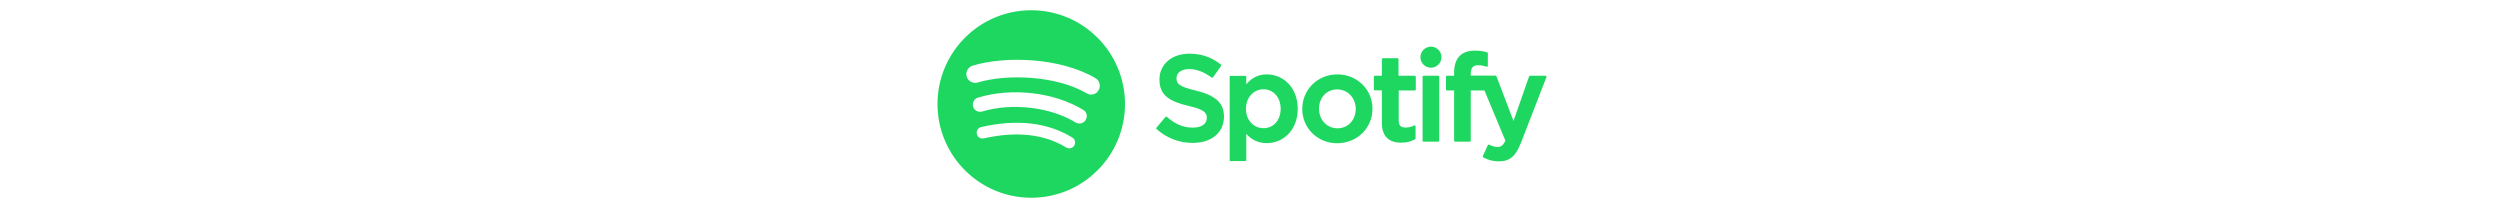 <svg width="80" viewBox="0 0 20 7" fill="none" xmlns="http://www.w3.org/2000/svg">
<path d="M3 0.328C1.34 0.328 0 1.672 0 3.328C0 4.987 1.344 6.328 3 6.328C4.659 6.328 6 4.984 6 3.328C6 1.672 4.656 0.328 3 0.328H3ZM4.376 4.658C4.322 4.747 4.208 4.772 4.118 4.719C3.412 4.289 2.527 4.192 1.48 4.428C1.38 4.45 1.279 4.389 1.258 4.288C1.236 4.188 1.297 4.088 1.398 4.066C2.541 3.804 3.523 3.916 4.311 4.4C4.401 4.453 4.43 4.568 4.376 4.658H4.376ZM4.742 3.84C4.674 3.952 4.53 3.984 4.419 3.919C3.613 3.425 2.384 3.281 1.43 3.568C1.305 3.604 1.176 3.536 1.139 3.414C1.104 3.288 1.172 3.16 1.297 3.123C2.387 2.794 3.741 2.951 4.67 3.52C4.777 3.584 4.81 3.728 4.742 3.838L4.742 3.84ZM4.774 2.987C3.806 2.414 2.211 2.36 1.287 2.64C1.138 2.686 0.982 2.6 0.935 2.453C0.889 2.306 0.975 2.149 1.122 2.102C2.183 1.779 3.946 1.844 5.057 2.503C5.19 2.582 5.233 2.754 5.154 2.887C5.082 3.023 4.907 3.066 4.774 2.987L4.774 2.987Z" fill="#1ED760"/>
<path d="M8.263 2.897C7.739 2.774 7.648 2.684 7.648 2.499C7.648 2.326 7.811 2.21 8.054 2.21C8.289 2.21 8.524 2.3 8.77 2.481C8.777 2.488 8.788 2.488 8.795 2.488C8.806 2.488 8.813 2.481 8.817 2.474L9.074 2.112C9.079 2.105 9.081 2.096 9.08 2.087C9.079 2.078 9.074 2.07 9.067 2.065C8.774 1.83 8.444 1.718 8.061 1.718C7.496 1.718 7.102 2.058 7.102 2.543C7.102 3.064 7.442 3.248 8.032 3.389C8.531 3.505 8.618 3.603 8.618 3.773C8.618 3.965 8.448 4.084 8.173 4.084C7.869 4.084 7.619 3.983 7.341 3.74C7.333 3.733 7.323 3.733 7.315 3.733C7.304 3.733 7.297 3.737 7.294 3.744L7.008 4.084C6.997 4.099 6.997 4.12 7.011 4.131C7.337 4.421 7.735 4.573 8.166 4.573C8.774 4.573 9.168 4.24 9.168 3.726C9.161 3.292 8.9 3.053 8.263 2.897ZM10.54 2.38C10.275 2.38 10.058 2.485 9.881 2.698V2.459C9.881 2.441 9.867 2.427 9.848 2.427H9.382C9.364 2.427 9.349 2.441 9.349 2.459V5.123C9.349 5.141 9.364 5.155 9.382 5.155H9.848C9.867 5.155 9.881 5.141 9.881 5.123V4.283C10.058 4.482 10.275 4.58 10.54 4.58C11.028 4.58 11.527 4.204 11.527 3.48C11.524 2.76 11.028 2.38 10.54 2.38ZM10.981 3.48C10.981 3.849 10.753 4.102 10.431 4.102C10.109 4.102 9.87 3.835 9.87 3.48C9.87 3.125 10.113 2.857 10.431 2.857C10.749 2.857 10.981 3.118 10.981 3.48ZM12.798 2.38C12.168 2.38 11.672 2.865 11.672 3.487C11.672 4.102 12.164 4.584 12.79 4.584C13.424 4.584 13.919 4.099 13.919 3.48C13.919 2.865 13.427 2.38 12.798 2.38ZM12.798 4.106C12.461 4.106 12.208 3.835 12.208 3.48C12.208 3.122 12.454 2.861 12.79 2.861C13.127 2.861 13.384 3.133 13.384 3.491C13.38 3.845 13.134 4.106 12.798 4.106ZM15.266 2.423H14.752V1.895C14.752 1.877 14.737 1.862 14.719 1.862H14.252C14.234 1.862 14.22 1.877 14.22 1.895V2.423H13.995C13.977 2.423 13.963 2.438 13.963 2.456V2.857C13.963 2.876 13.977 2.89 13.995 2.89H14.22V3.932C14.22 4.352 14.43 4.566 14.842 4.566C15.009 4.566 15.15 4.529 15.28 4.457C15.291 4.45 15.298 4.439 15.298 4.428V4.044C15.298 4.034 15.291 4.023 15.284 4.015C15.273 4.008 15.262 4.008 15.251 4.015C15.161 4.063 15.074 4.081 14.976 4.081C14.824 4.081 14.759 4.012 14.759 3.86V2.894H15.273C15.291 2.894 15.306 2.879 15.306 2.861V2.459C15.302 2.438 15.287 2.423 15.266 2.423ZM17.064 2.427V2.362C17.064 2.17 17.137 2.087 17.299 2.087C17.397 2.087 17.477 2.105 17.564 2.134C17.575 2.137 17.585 2.134 17.596 2.13C17.603 2.123 17.611 2.112 17.611 2.101V1.707C17.611 1.692 17.6 1.678 17.585 1.674C17.491 1.645 17.375 1.62 17.195 1.62C16.76 1.62 16.532 1.862 16.532 2.326V2.423H16.308C16.29 2.423 16.272 2.438 16.272 2.456V2.861C16.272 2.879 16.286 2.894 16.308 2.894H16.532V4.5C16.532 4.518 16.547 4.533 16.565 4.533H17.032C17.05 4.533 17.064 4.518 17.064 4.5V2.894H17.502L18.172 4.5C18.096 4.67 18.02 4.703 17.918 4.703C17.835 4.703 17.748 4.678 17.661 4.631C17.654 4.627 17.643 4.627 17.632 4.627C17.625 4.631 17.614 4.638 17.611 4.645L17.451 4.993C17.444 5.011 17.451 5.029 17.466 5.036C17.632 5.126 17.781 5.163 17.965 5.163C18.313 5.163 18.501 5 18.671 4.569L19.485 2.47C19.489 2.459 19.489 2.449 19.482 2.438C19.474 2.427 19.463 2.423 19.453 2.423H18.964C18.95 2.423 18.935 2.434 18.931 2.445L18.432 3.871L17.886 2.441C17.882 2.427 17.868 2.42 17.853 2.42H17.064V2.427ZM16.022 2.423H15.555C15.537 2.423 15.523 2.438 15.523 2.456V4.5C15.523 4.518 15.537 4.533 15.555 4.533H16.022C16.04 4.533 16.055 4.518 16.055 4.5V2.459C16.058 2.438 16.04 2.423 16.022 2.423Z" fill="#1ED760"/>
<path d="M15.79 2.166C15.976 2.166 16.127 2.016 16.127 1.83C16.127 1.644 15.976 1.493 15.79 1.493C15.604 1.493 15.454 1.644 15.454 1.83C15.454 2.016 15.604 2.166 15.79 2.166Z" fill="#1ED760"/>
</svg>
